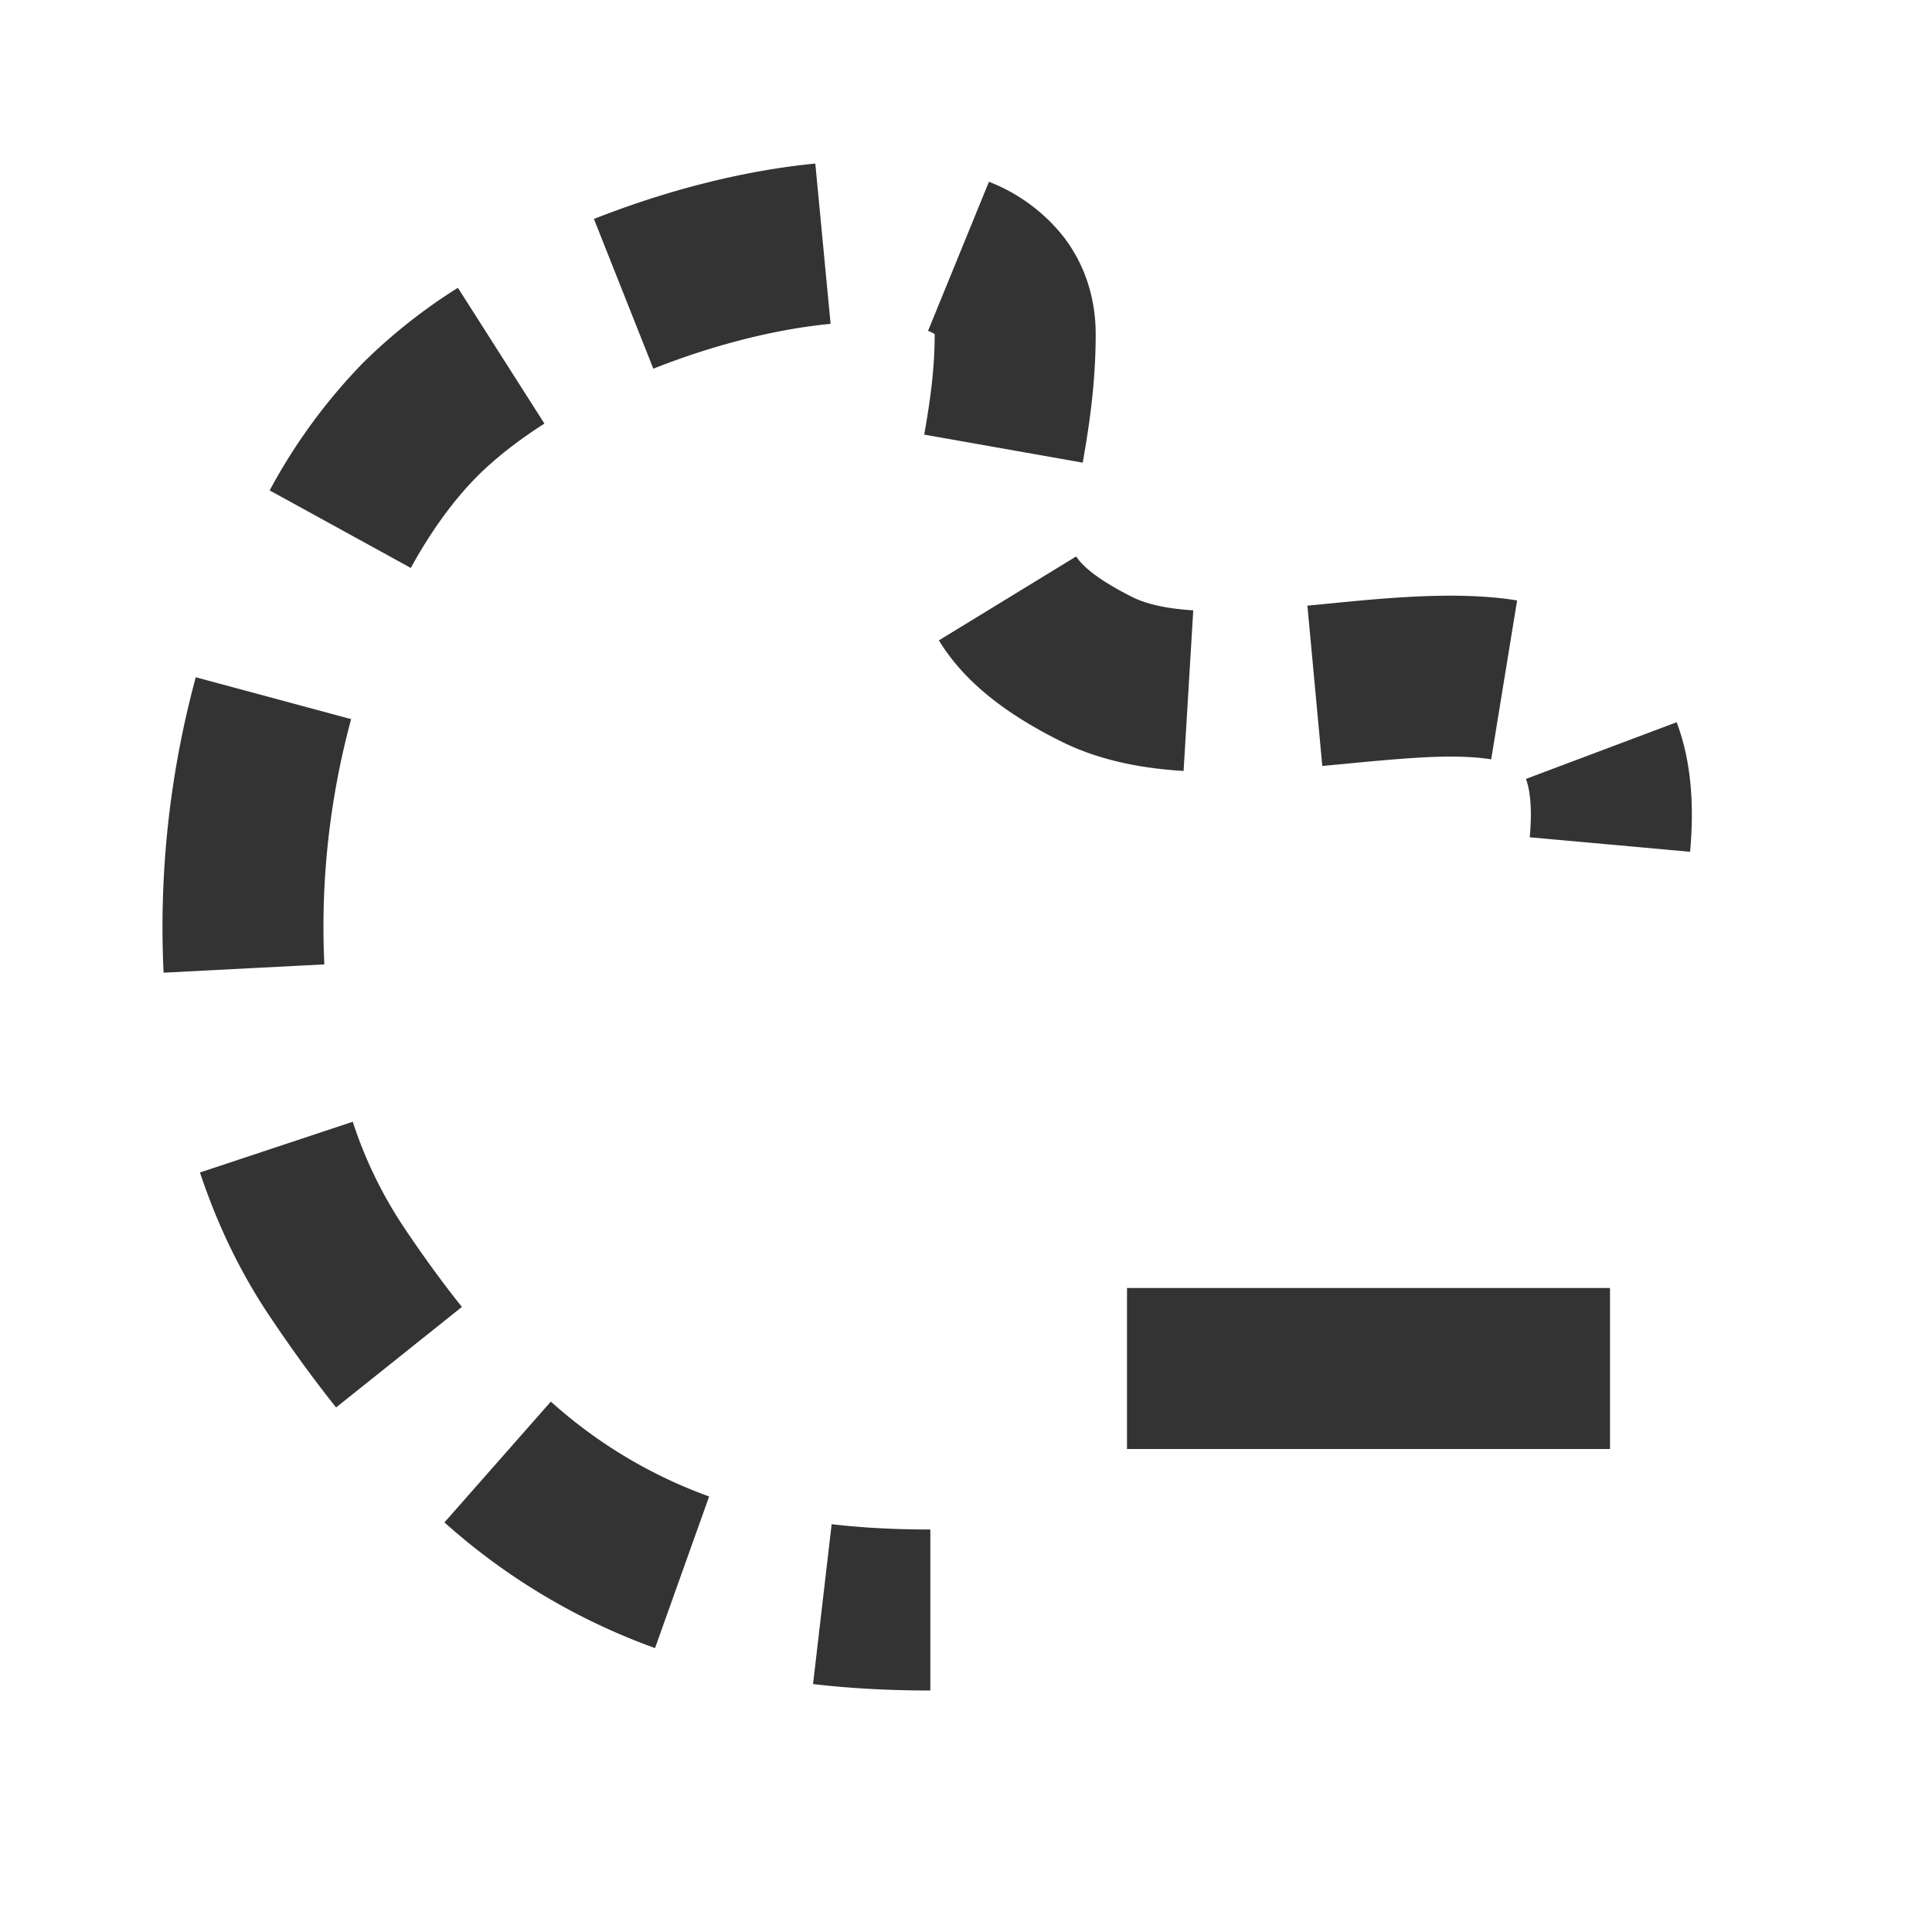 <?xml version="1.0" standalone="no"?><!DOCTYPE svg PUBLIC "-//W3C//DTD SVG 1.1//EN" "http://www.w3.org/Graphics/SVG/1.1/DTD/svg11.dtd"><svg t="1726624007199" class="icon" viewBox="0 0 1024 1024" version="1.1" xmlns="http://www.w3.org/2000/svg" p-id="5840" xmlns:xlink="http://www.w3.org/1999/xlink" width="16" height="16"><path d="M346.283 195.413c32.256-12.8 65.536-21.077 93.952-23.765l-8.107-84.949c-37.547 3.584-78.677 14.08-117.333 29.355l31.488 79.36zM491.904 175.36a20.523 20.523 0 0 1 3.499 1.707v0.085c0 19.243-2.56 36.181-5.547 53.205l84.011 14.848c3.2-18.261 6.869-41.131 6.869-68.053 0-18.645-5.419-36.267-16.64-51.157a93.568 93.568 0 0 0-39.936-29.653l-32.256 78.976zM253.013 252.373c9.515-9.472 21.504-18.901 35.541-27.861L242.688 152.533a294.4 294.4 0 0 0-50.048 39.552 300.8 300.8 0 0 0-49.707 67.84l74.795 41.088c10.965-19.968 23.04-36.309 35.285-48.64zM497.621 339.413c13.867 22.656 36.352 39.339 64.512 53.419 21.163 10.581 44.075 14.507 65.195 15.787l5.12-85.12c-14.848-0.939-25.173-3.499-32.171-6.997-21.461-10.709-27.861-18.347-29.867-21.589l-72.789 44.501zM700.843 405.973l11.392-1.067c33.536-3.2 58.752-5.547 78.123-2.432l13.739-84.224c-31.147-5.077-68.48-1.408-99.371 1.621l-11.776 1.152 7.893 84.949zM171.904 511.147a421.376 421.376 0 0 1 14.208-130.005l-82.347-22.187a506.667 506.667 0 0 0-17.067 156.587l85.205-4.395zM808.789 412.843c1.707 4.565 3.584 13.909 2.005 30.933l84.992 7.68c2.261-24.917 0.597-48.171-7.125-68.651l-79.872 30.037zM213.333 649.387a228.736 228.736 0 0 1-26.368-54.827l-80.981 26.88c8.789 26.411 20.693 51.797 36.309 75.221 11.819 17.707 23.723 34.133 35.84 49.323l66.688-53.291c-10.411-13.013-20.907-27.435-31.488-43.307zM375.893 793.173a254.464 254.464 0 0 1-83.925-50.304l-56.405 64.043a339.712 339.712 0 0 0 111.616 66.603l28.672-80.341zM493.056 810.667c-18.645 0-35.968-0.896-52.267-2.816L430.933 892.587c20.053 2.347 40.747 3.413 62.165 3.413v-85.333zM597.333 768h256v-85.333h-256v85.333z" fill="#333333" p-id="5841"></path></svg>